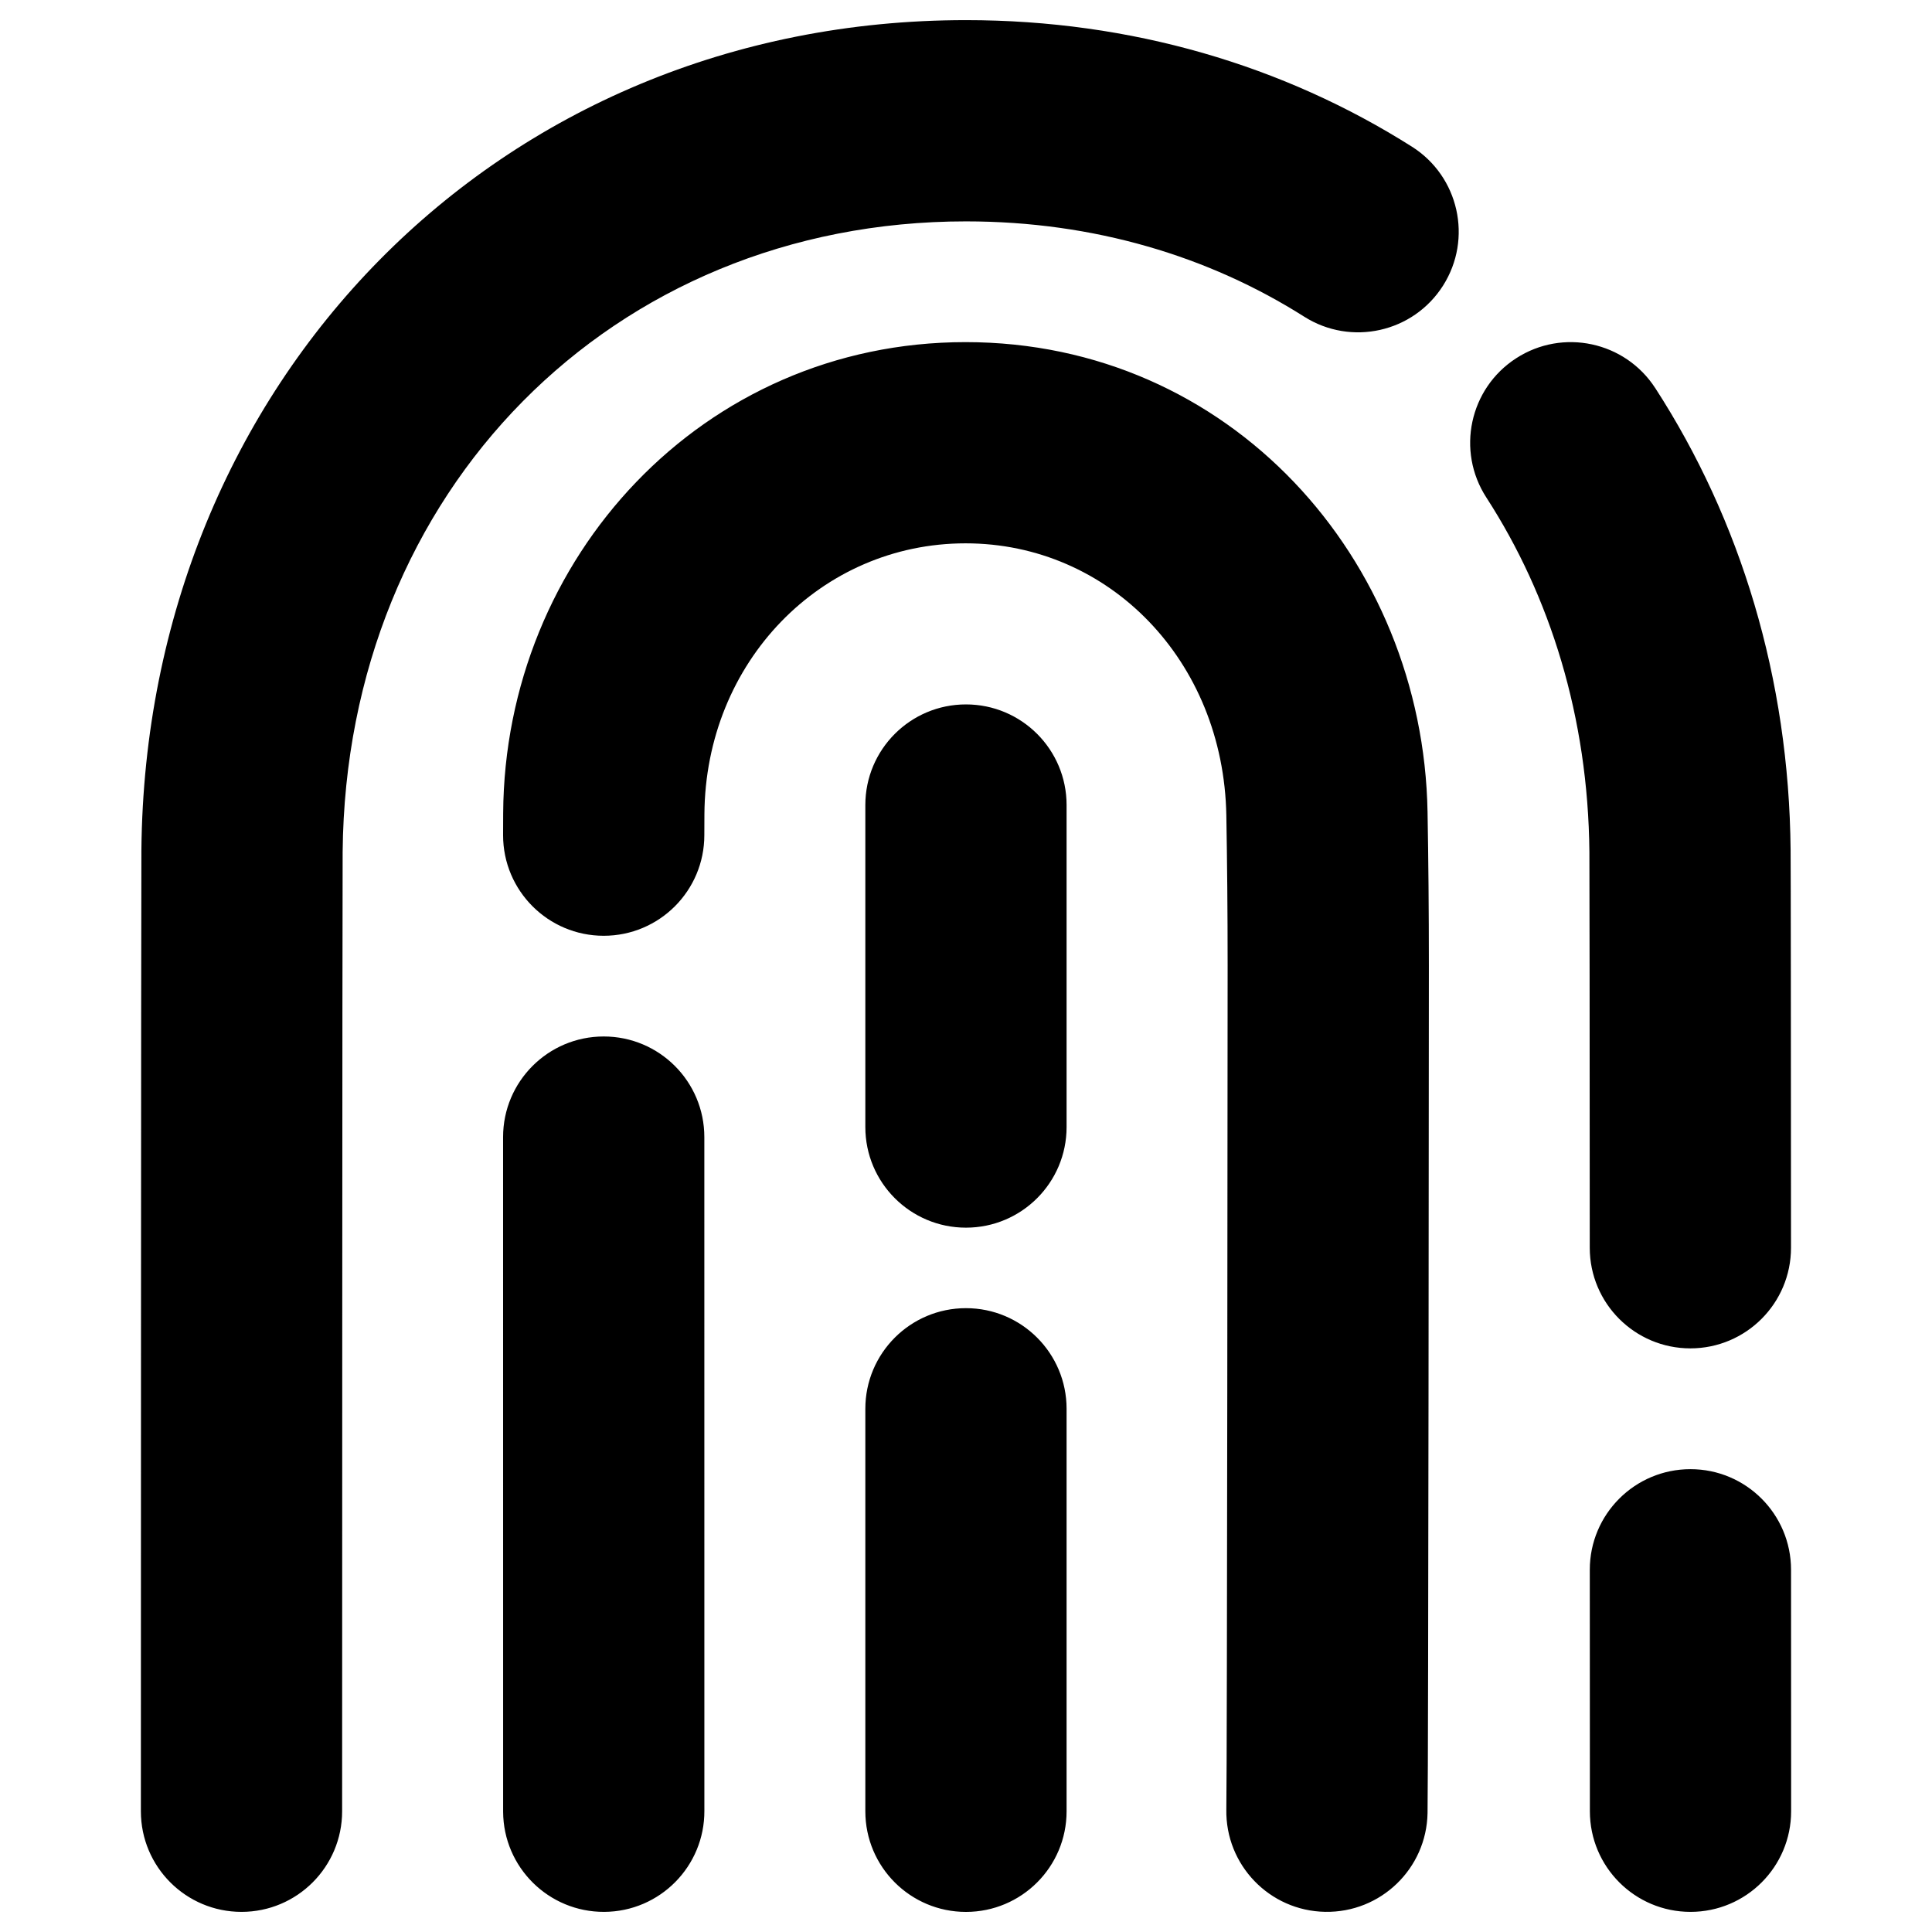 <svg xmlns="http://www.w3.org/2000/svg" fill="none" viewBox="0 0 48 48" id="Fingerprint-1--Streamline-Plump"><desc>Fingerprint 1 Streamline Icon: https://streamlinehq.com</desc><g id="Solid/Interface Essential/ID/fingerprint-1--identification-password-touch-id-secure-fingerprint-finger-security"><path id="Union" fill="#000000" fill-rule="evenodd" d="M24 0.5C12.352 0.5 3.618 9.523 3.513 21.12 3.504 22.084 3.5 43.978 3.5 45c0 1.381 1.119 2.5 2.5 2.5s2.5 -1.119 2.5 -2.5c0 -1.047 0.004 -22.901 0.013 -23.834C8.594 12.205 15.201 5.5 24 5.5c3.182 0 6.04 0.871 8.403 2.368 1.166 0.739 2.711 0.393 3.45 -0.773 0.739 -1.166 0.393 -2.711 -0.773 -3.45C31.902 1.632 28.113 0.5 24 0.5Zm17.124 9.142c-0.75 -1.159 -2.298 -1.491 -3.457 -0.74 -1.159 0.75 -1.49 2.298 -0.74 3.457 1.59 2.457 2.53 5.465 2.561 8.807 0.004 0.431 0.007 4.474 0.009 9.835 0.001 1.381 1.12 2.499 2.501 2.499 1.381 -0.001 2.499 -1.12 2.499 -2.501 -0.002 -5.339 -0.005 -9.419 -0.01 -9.879 -0.038 -4.265 -1.243 -8.204 -3.363 -11.479Zm3.374 29.358c-0.001 -1.381 -1.12 -2.5 -2.501 -2.499 -1.381 0.001 -2.5 1.12 -2.499 2.501 0.001 2.928 0.002 4.387 0.002 5.171v0.01L39.5 45c0 1.381 1.119 2.5 2.5 2.5s2.5 -1.119 2.5 -2.5l-0 -0.823 -0 -0.038c-0 -0.792 -0.001 -2.252 -0.002 -5.14ZM12.501 20.203C12.539 13.868 17.451 8.5 23.989 8.5c6.571 0 11.367 5.386 11.478 11.672 0.021 1.164 0.033 2.441 0.033 3.828 0 1.35 -0.012 19.865 -0.033 21.044 -0.024 1.381 -1.163 2.48 -2.544 2.455 -1.381 -0.024 -2.48 -1.163 -2.455 -2.544 0.02 -1.121 0.032 -19.561 0.032 -20.956 0 -1.357 -0.012 -2.605 -0.032 -3.74 -0.068 -3.848 -2.915 -6.76 -6.479 -6.76 -3.587 0 -6.465 2.942 -6.488 6.732 -0.001 0.172 -0.002 0.344 -0.002 0.518 0 1.381 -1.119 2.5 -2.5 2.5s-2.5 -1.119 -2.5 -2.5c0 -0.183 0.001 -0.366 0.002 -0.547Zm2.498 5.548c1.381 0 2.5 1.119 2.5 2.5l0.001 16.684 0 0.048 0 0.004c0.007 1.381 -1.106 2.506 -2.487 2.513 -1.381 0.007 -2.506 -1.106 -2.513 -2.487 -0.001 -0.185 -0.001 -16.591 -0.001 -16.762 0 -1.381 1.119 -2.5 2.5 -2.5Zm11.5 -5.75c0 -1.381 -1.119 -2.5 -2.5 -2.5s-2.5 1.119 -2.5 2.5v8c0 1.381 1.119 2.5 2.5 2.5s2.5 -1.119 2.5 -2.5v-8Zm0 15c0 -1.381 -1.119 -2.5 -2.5 -2.5s-2.5 1.119 -2.5 2.5l0 10c0 1.381 1.119 2.5 2.5 2.5s2.5 -1.119 2.5 -2.5l0 -10Z" clip-rule="evenodd" stroke-width="1"></path></g></svg>